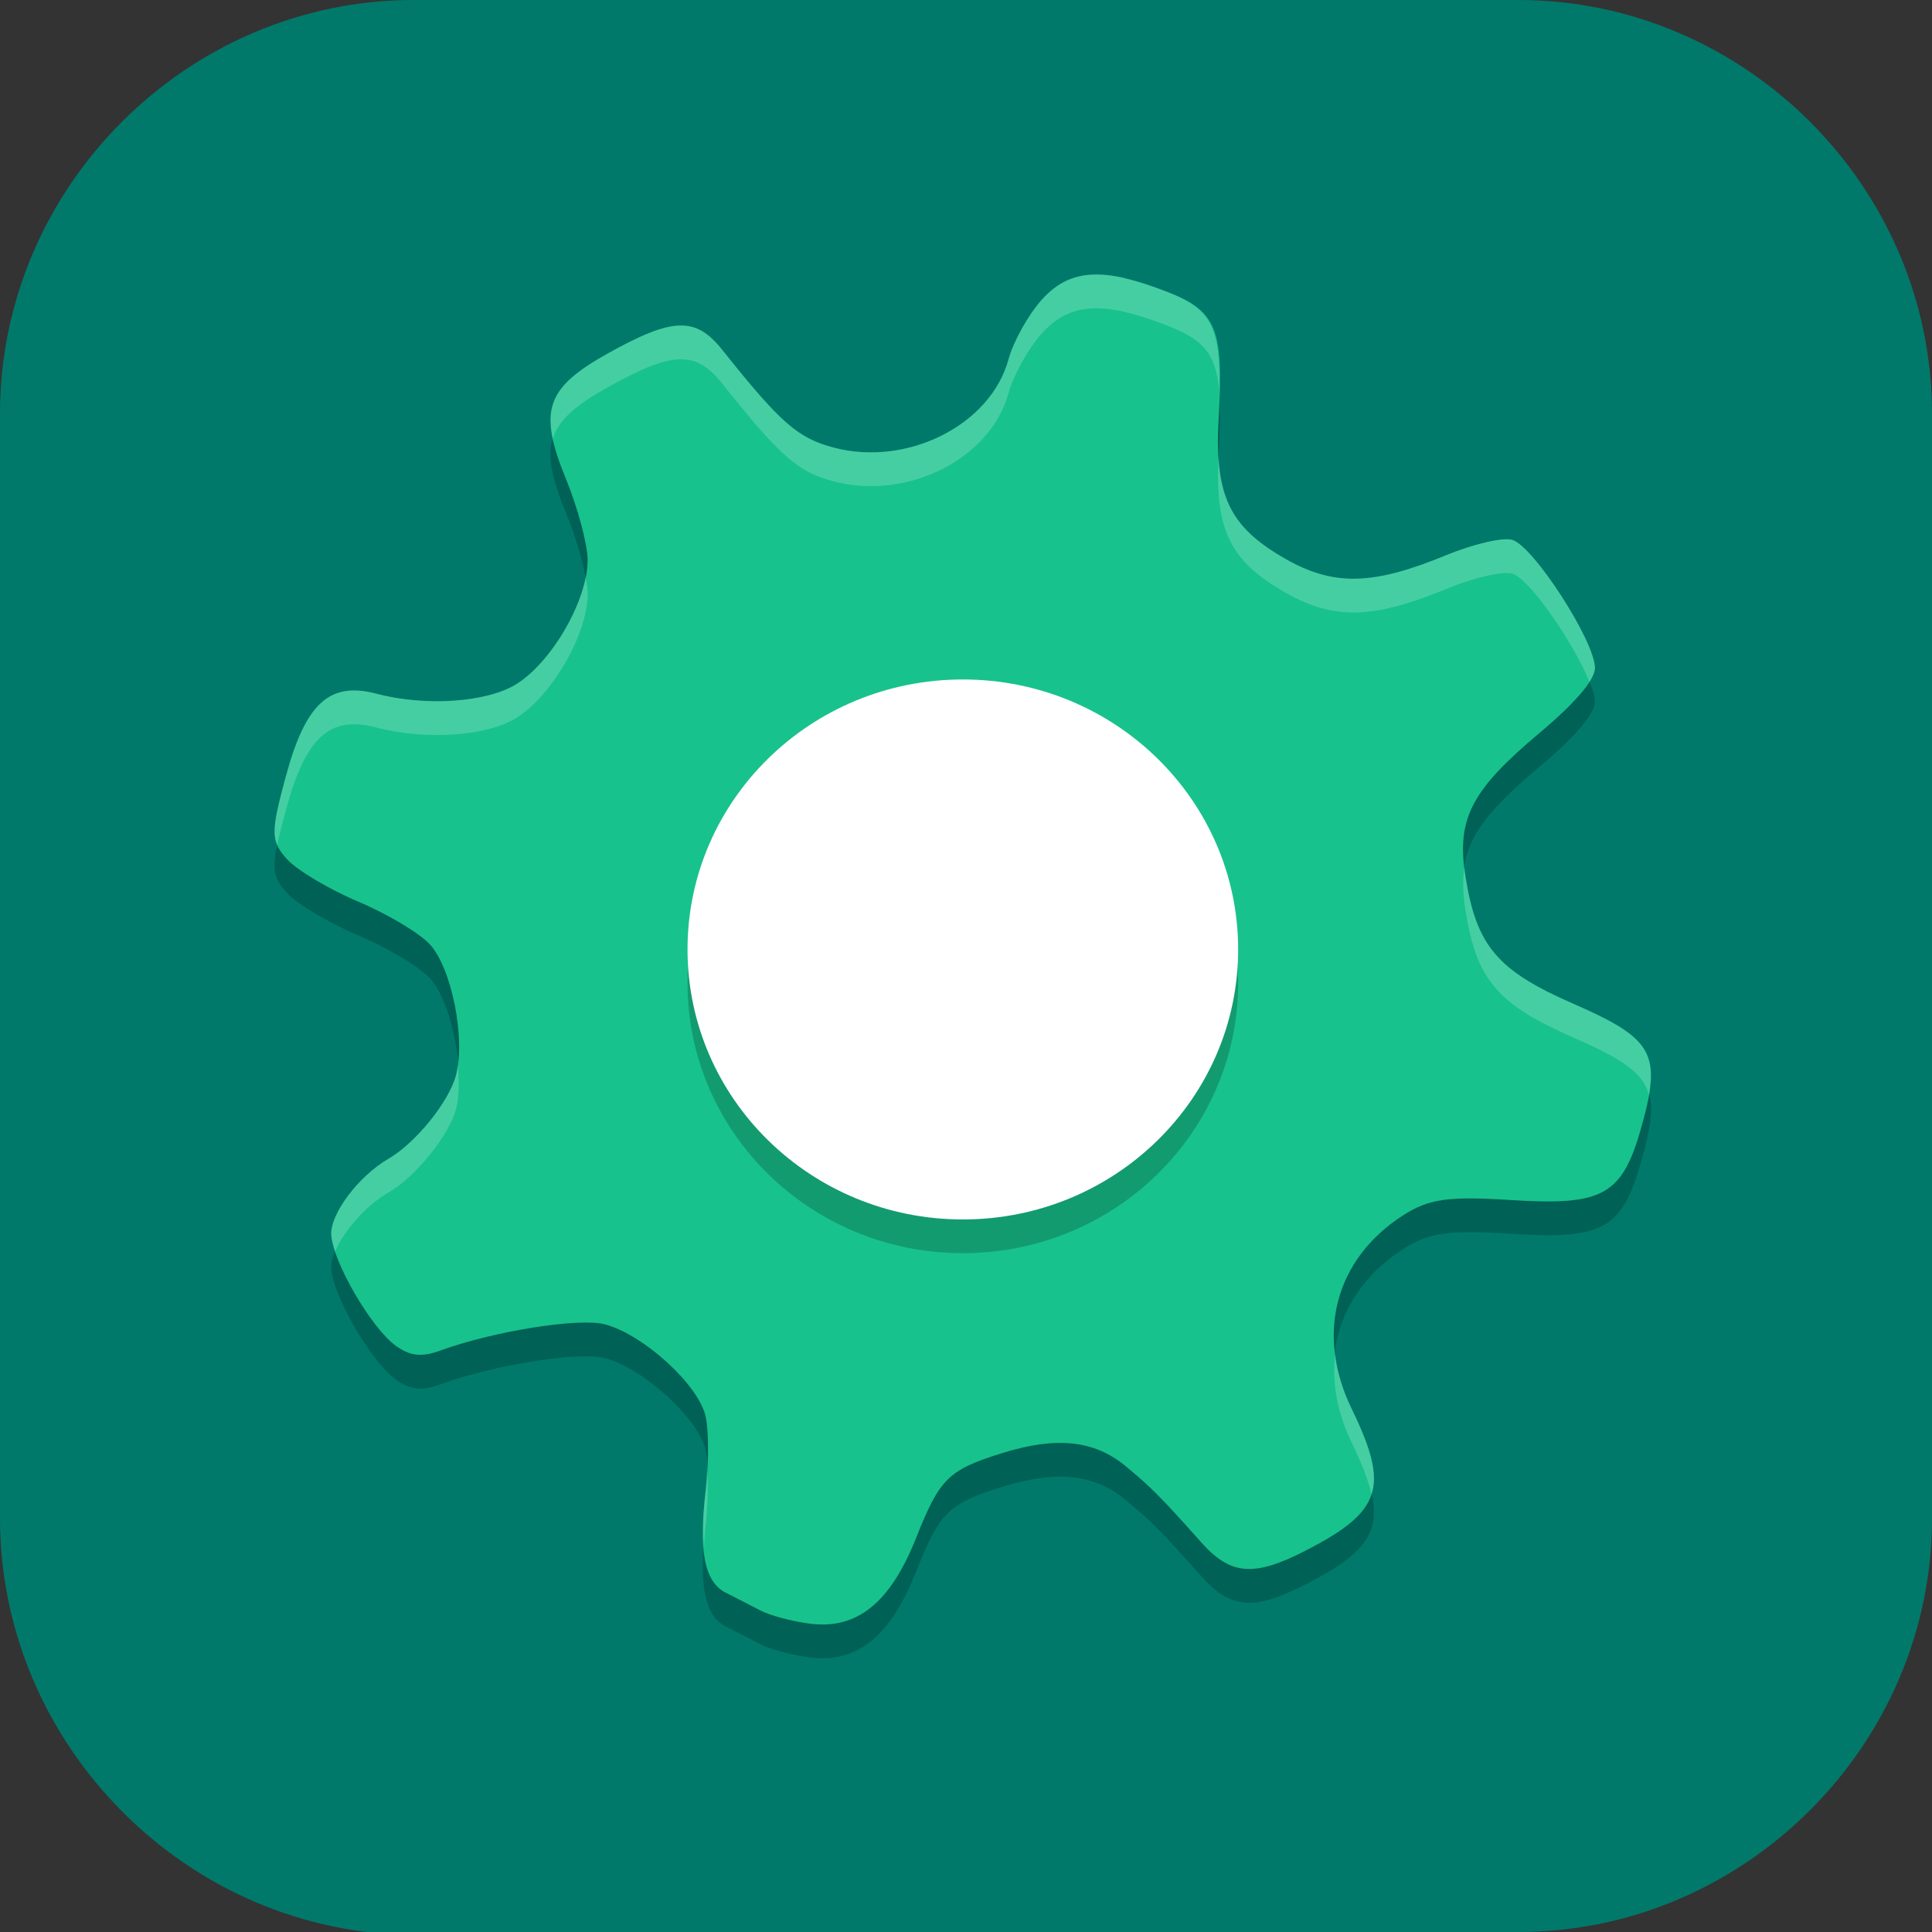 <?xml version="1.0" encoding="UTF-8" standalone="no"?>
<svg
   id="_图层_1"
   version="1.1"
   viewBox="0 0 64 64" width="24" height="24"
   sodipodi:docname="Xfwm4CompositeEditor.svg"
   xml:space="preserve"
   inkscape:version="1.4 (e7c3feb100, 2024-10-09)"
   xmlns:inkscape="http://www.inkscape.org/namespaces/inkscape"
   xmlns:sodipodi="http://sodipodi.sourceforge.net/DTD/sodipodi-0.dtd"
   xmlns="http://www.w3.org/2000/svg"
   xmlns:svg="http://www.w3.org/2000/svg"><rect x="0" y="0" width="64" height="64" fill="#333333" stroke="none"/><sodipodi:namedview
     id="namedview26"
     pagecolor="#505050"
     bordercolor="#eeeeee"
     borderopacity="1"
     inkscape:showpageshadow="0"
     inkscape:pageopacity="0"
     inkscape:pagecheckerboard="0"
     inkscape:deskcolor="#505050"
     inkscape:zoom="10.6875"
     inkscape:cx="32"
     inkscape:cy="32"
     inkscape:window-width="1920"
     inkscape:window-height="939"
     inkscape:window-x="0"
     inkscape:window-y="34"
     inkscape:window-maximized="1"
     inkscape:current-layer="_图层_1" /><!-- Generator: Adobe Illustrator 29.0.1, SVG Export Plug-In . SVG Version: 2.1.0 Build 192)  --><defs
     id="defs6"><style
       id="style1">
      .st0 {
        fill-opacity: .5;
      }

      .st0, .st1, .st2, .st3, .st4, .st5, .st6, .st7 {
        fill: #fff;
      }

      .st8 {
        fill: #133c9a;
      }

      .st2, .st9 {
        display: none;
      }

      .st3 {
        fill-opacity: .2;
      }

      .st4 {
        fill-opacity: .9;
      }

      .st10 {
        fill: #3370ff;
      }

      .st11 {
        fill: url(#_未命名的渐变_3);
      }

      .st12 {
        fill: url(#_未命名的渐变);
      }

      .st5 {
        fill-opacity: .3;
      }

      .st6 {
        fill-opacity: 0;
      }

      .st7 {
        fill-opacity: .7;
      }

      .st13 {
        fill: #00d6b9;
      }

      .st14 {
        fill: url(#_未命名的渐变_2);
      }
    </style><radialGradient
       id="_未命名的渐变"
       data-name="未命名的渐变"
       cx="123.9"
       cy="-40.2"
       fx="123.9"
       fy="-40.2"
       r="59.4"
       gradientTransform="translate(-26.8 25.5) scale(.6 -.7)"
       gradientUnits="userSpaceOnUse"><stop
         offset="0"
         stop-color="#db202e"
         id="stop1" /><stop
         offset="1"
         stop-color="#e01b24"
         id="stop2" /></radialGradient><radialGradient
       id="_未命名的渐变_2"
       data-name="未命名的渐变 2"
       cx="67.6"
       cy="26.8"
       fx="67.6"
       fy="26.8"
       r="105.2"
       gradientTransform="translate(-26.6 25.3) scale(.6 -.7)"
       gradientUnits="userSpaceOnUse"><stop
         offset="0"
         stop-color="#ffb648"
         id="stop3" /><stop
         offset="1"
         stop-color="#ff7800"
         stop-opacity="0"
         id="stop4" /></radialGradient><radialGradient
       id="_未命名的渐变_3"
       data-name="未命名的渐变 3"
       cx="61.7"
       cy="18.6"
       fx="61.7"
       fy="18.6"
       r="68"
       gradientTransform="translate(-26.8 25.8) scale(.6 -.7)"
       gradientUnits="userSpaceOnUse"><stop
         offset="0"
         stop-color="#c64600"
         id="stop5" /><stop
         offset="1"
         stop-color="#a51d2d"
         id="stop6" /></radialGradient></defs><path
     class="st1"
     d="M47.5,64.1H13.8c-7.6,0-13.8-6.3-13.8-13.8V13.7C0,6.2,6.2,0,13.7,0h36.6c7.5,0,13.7,6.2,13.7,13.7v36.6c0,7.5-6.2,13.7-13.7,13.7h-2.9.1Z"
     id="path6"
     style="fill:#00796b;fill-opacity:1" /><g
     id="g26"
     transform="matrix(1.14,0,0,1.118,-4.585,-4.324)"><path
       style="opacity:0.2"
       d="m 35.944,13.001 c -0.692,-0.016 -1.198,0.233 -1.652,0.75 -0.388,0.443 -0.824,1.236 -0.965,1.766 -0.518,1.941 -2.94,3.189 -5.078,2.613 -1.049,-0.283 -1.544,-0.726 -3.242,-2.898 -0.773,-0.989 -1.436,-0.967 -3.332,0.113 -1.801,1.027 -2.02,1.691 -1.207,3.715 0.336,0.837 0.622,1.909 0.629,2.383 0.017,1.171 -1.021,3.023 -2.062,3.691 -0.854,0.548 -2.644,0.674 -4.074,0.289 -1.36,-0.366 -2.055,0.279 -2.629,2.434 -0.447,1.678 -0.447,1.925 0.023,2.461 0.287,0.328 1.225,0.899 2.078,1.266 0.853,0.367 1.792,0.938 2.09,1.277 0.628,0.715 1.031,2.783 0.75,3.867 -0.203,0.787 -1.177,2.012 -1.965,2.476 -0.859,0.506 -1.686,1.623 -1.66,2.242 0.033,0.793 1.162,2.776 1.879,3.301 0.411,0.301 0.753,0.338 1.281,0.141 1.547,-0.577 4.039,-0.983 4.789,-0.781 1.131,0.305 2.742,1.809 2.933,2.746 0.09,0.441 0.088,1.412 0,2.156 -0.215,1.806 -0.04,2.732 0.582,3.051 0.283,0.145 0.737,0.383 1.008,0.527 0.27,0.146 0.918,0.323 1.441,0.391 1.364,0.177 2.332,-0.617 3.082,-2.543 0.686,-1.761 0.931,-2.011 2.488,-2.508 1.581,-0.504 2.68,-0.389 3.59,0.375 0.754,0.634 1.047,0.938 2.207,2.266 0.85,0.973 1.526,1.032 3.015,0.254 2.24,-1.17 2.463,-1.886 1.355,-4.211 -1.055,-2.213 -0.477,-4.432 1.484,-5.726 0.751,-0.496 1.326,-0.578 3.129,-0.461 2.722,0.177 3.259,-0.132 3.828,-2.238 0.569,-2.103 0.328,-2.539 -1.996,-3.574 -2.211,-0.985 -2.815,-1.709 -3.137,-3.766 -0.267,-1.709 0.158,-2.555 2.156,-4.265 1.025,-0.877 1.602,-1.56 1.605,-1.914 0.007,-0.79 -1.798,-3.64 -2.41,-3.805 -0.284,-0.076 -1.142,0.132 -1.914,0.457 -2.129,0.896 -3.268,0.922 -4.668,0.109 -1.644,-0.954 -2.073,-1.877 -1.941,-4.172 0.151,-2.635 -0.063,-3.173 -1.48,-3.734 -0.472,-0.187 -0.884,-0.325 -1.254,-0.41 l 0.004,-0.004 c -0.277,-0.064 -0.531,-0.1 -0.762,-0.105 z"
       id="path2" /><path
       style="fill:#18c28c"
       d="m 35.944,12.001 c -0.692,-0.016 -1.198,0.233 -1.652,0.75 -0.388,0.443 -0.824,1.236 -0.965,1.766 -0.518,1.941 -2.94,3.189 -5.078,2.613 -1.049,-0.283 -1.544,-0.726 -3.242,-2.898 -0.773,-0.989 -1.436,-0.967 -3.332,0.113 -1.801,1.027 -2.02,1.691 -1.207,3.715 0.336,0.837 0.622,1.909 0.629,2.383 0.017,1.171 -1.021,3.023 -2.062,3.691 -0.854,0.548 -2.644,0.674 -4.074,0.289 -1.36,-0.366 -2.055,0.279 -2.629,2.434 -0.447,1.678 -0.447,1.925 0.023,2.461 0.287,0.328 1.225,0.899 2.078,1.266 0.853,0.367 1.792,0.938 2.09,1.277 0.628,0.715 1.031,2.783 0.75,3.867 -0.203,0.787 -1.177,2.012 -1.965,2.476 -0.859,0.506 -1.686,1.623 -1.66,2.242 0.033,0.793 1.162,2.776 1.879,3.301 0.411,0.301 0.753,0.338 1.281,0.141 1.547,-0.577 4.039,-0.983 4.789,-0.781 1.131,0.305 2.742,1.809 2.933,2.746 0.09,0.441 0.088,1.412 0,2.156 -0.215,1.806 -0.04,2.732 0.582,3.051 0.283,0.145 0.737,0.383 1.008,0.527 0.27,0.146 0.918,0.323 1.441,0.391 1.364,0.177 2.332,-0.617 3.082,-2.543 0.686,-1.761 0.931,-2.011 2.488,-2.508 1.581,-0.504 2.68,-0.389 3.59,0.375 0.754,0.634 1.047,0.938 2.207,2.266 0.85,0.973 1.526,1.032 3.015,0.254 2.24,-1.17 2.463,-1.886 1.355,-4.211 -1.055,-2.213 -0.477,-4.432 1.484,-5.726 0.751,-0.496 1.326,-0.578 3.129,-0.461 2.722,0.177 3.259,-0.132 3.828,-2.238 0.569,-2.103 0.328,-2.539 -1.996,-3.574 -2.211,-0.985 -2.815,-1.709 -3.137,-3.766 -0.267,-1.709 0.158,-2.555 2.156,-4.265 1.025,-0.877 1.602,-1.56 1.605,-1.914 0.007,-0.79 -1.798,-3.64 -2.41,-3.805 -0.284,-0.076 -1.142,0.132 -1.914,0.457 -2.129,0.896 -3.268,0.922 -4.668,0.109 -1.644,-0.954 -2.073,-1.877 -1.941,-4.172 0.151,-2.635 -0.063,-3.173 -1.48,-3.734 -0.472,-0.187 -0.884,-0.325 -1.254,-0.41 l 0.004,-0.004 C 36.429,12.043 36.175,12.006 35.944,12.001 Z"
       id="path3" /><circle
       style="opacity:0.2"
       cx="32"
       cy="32.999"
       r="8"
       id="circle4" /><circle
       style="fill:#ffffff"
       cx="32"
       cy="32"
       r="8"
       id="circle5" /><path
       style="opacity:0.2;fill:#ffffff"
       d="m 35.943,12.002 c -0.692,-0.016 -1.199,0.233 -1.652,0.75 -0.388,0.443 -0.824,1.237 -0.965,1.766 -0.518,1.941 -2.938,3.189 -5.076,2.613 -1.049,-0.283 -1.544,-0.726 -3.242,-2.898 -0.773,-0.989 -1.436,-0.967 -3.332,0.113 -1.388,0.791 -1.829,1.372 -1.59,2.52 0.168,-0.564 0.67,-0.995 1.59,-1.52 1.896,-1.081 2.559,-1.102 3.332,-0.113 1.698,2.172 2.193,2.616 3.242,2.898 2.138,0.576 4.558,-0.672 5.076,-2.613 0.141,-0.529 0.577,-1.323 0.965,-1.766 0.454,-0.517 0.96,-0.766 1.652,-0.75 0.231,0.005 0.485,0.042 0.762,0.105 l -0.004,0.004 c 0.369,0.085 0.782,0.223 1.254,0.41 1.013,0.401 1.406,0.804 1.496,1.955 0.045,-1.9 -0.25,-2.461 -1.496,-2.955 -0.472,-0.187 -0.885,-0.325 -1.254,-0.41 l 0.004,-0.004 c -0.277,-0.064 -0.531,-0.1 -0.762,-0.105 z M 39.432,17.375 c -0.109,2.202 0.332,3.116 1.945,4.053 1.399,0.812 2.539,0.787 4.668,-0.109 0.772,-0.325 1.63,-0.533 1.914,-0.457 0.505,0.136 1.805,2.08 2.248,3.207 0.097,-0.158 0.161,-0.3 0.162,-0.404 0.007,-0.79 -1.798,-3.638 -2.41,-3.803 -0.284,-0.076 -1.142,0.132 -1.914,0.457 -2.129,0.896 -3.269,0.922 -4.668,0.109 C 40.034,19.648 39.51,18.876 39.432,17.375 Z m -18.391,3.602 c -0.223,1.139 -1.111,2.582 -2.006,3.156 -0.854,0.548 -2.644,0.674 -4.074,0.289 -1.36,-0.366 -2.055,0.279 -2.629,2.434 -0.324,1.215 -0.41,1.679 -0.256,2.047 0.055,-0.274 0.139,-0.606 0.256,-1.045 0.574,-2.154 1.269,-2.8 2.629,-2.434 1.43,0.385 3.22,0.259 4.074,-0.289 1.042,-0.668 2.079,-2.521 2.062,-3.691 -0.002,-0.121 -0.022,-0.282 -0.057,-0.467 z M 46.576,29.562 c -0.056,0.385 -0.044,0.798 0.031,1.283 0.321,2.056 0.926,2.78 3.137,3.766 1.381,0.615 2.015,1.024 2.191,1.691 0.232,-1.365 -0.241,-1.824 -2.191,-2.693 -2.211,-0.985 -2.815,-1.71 -3.137,-3.766 -0.016,-0.1 -0.021,-0.187 -0.031,-0.281 z m -29.252,5.857 c -0.014,0.106 -0.027,0.214 -0.051,0.307 -0.203,0.787 -1.177,2.012 -1.965,2.477 -0.859,0.506 -1.686,1.623 -1.66,2.242 0.006,0.135 0.052,0.312 0.113,0.502 0.25,-0.607 0.888,-1.356 1.547,-1.744 0.788,-0.464 1.762,-1.69 1.965,-2.477 0.092,-0.356 0.09,-0.822 0.051,-1.307 z m 25.492,8.572 c -0.09,0.834 0.057,1.724 0.482,2.617 0.292,0.612 0.483,1.109 0.578,1.535 0.195,-0.615 -0.025,-1.375 -0.578,-2.535 -0.259,-0.543 -0.417,-1.087 -0.482,-1.617 z m -18.25,3.377 c -0.011,0.217 -0.011,0.439 -0.035,0.639 -0.084,0.707 -0.09,1.244 -0.051,1.697 0.015,-0.227 0.019,-0.433 0.051,-0.697 0.065,-0.545 0.065,-1.148 0.035,-1.639 z"
       id="path5" /></g></svg>
